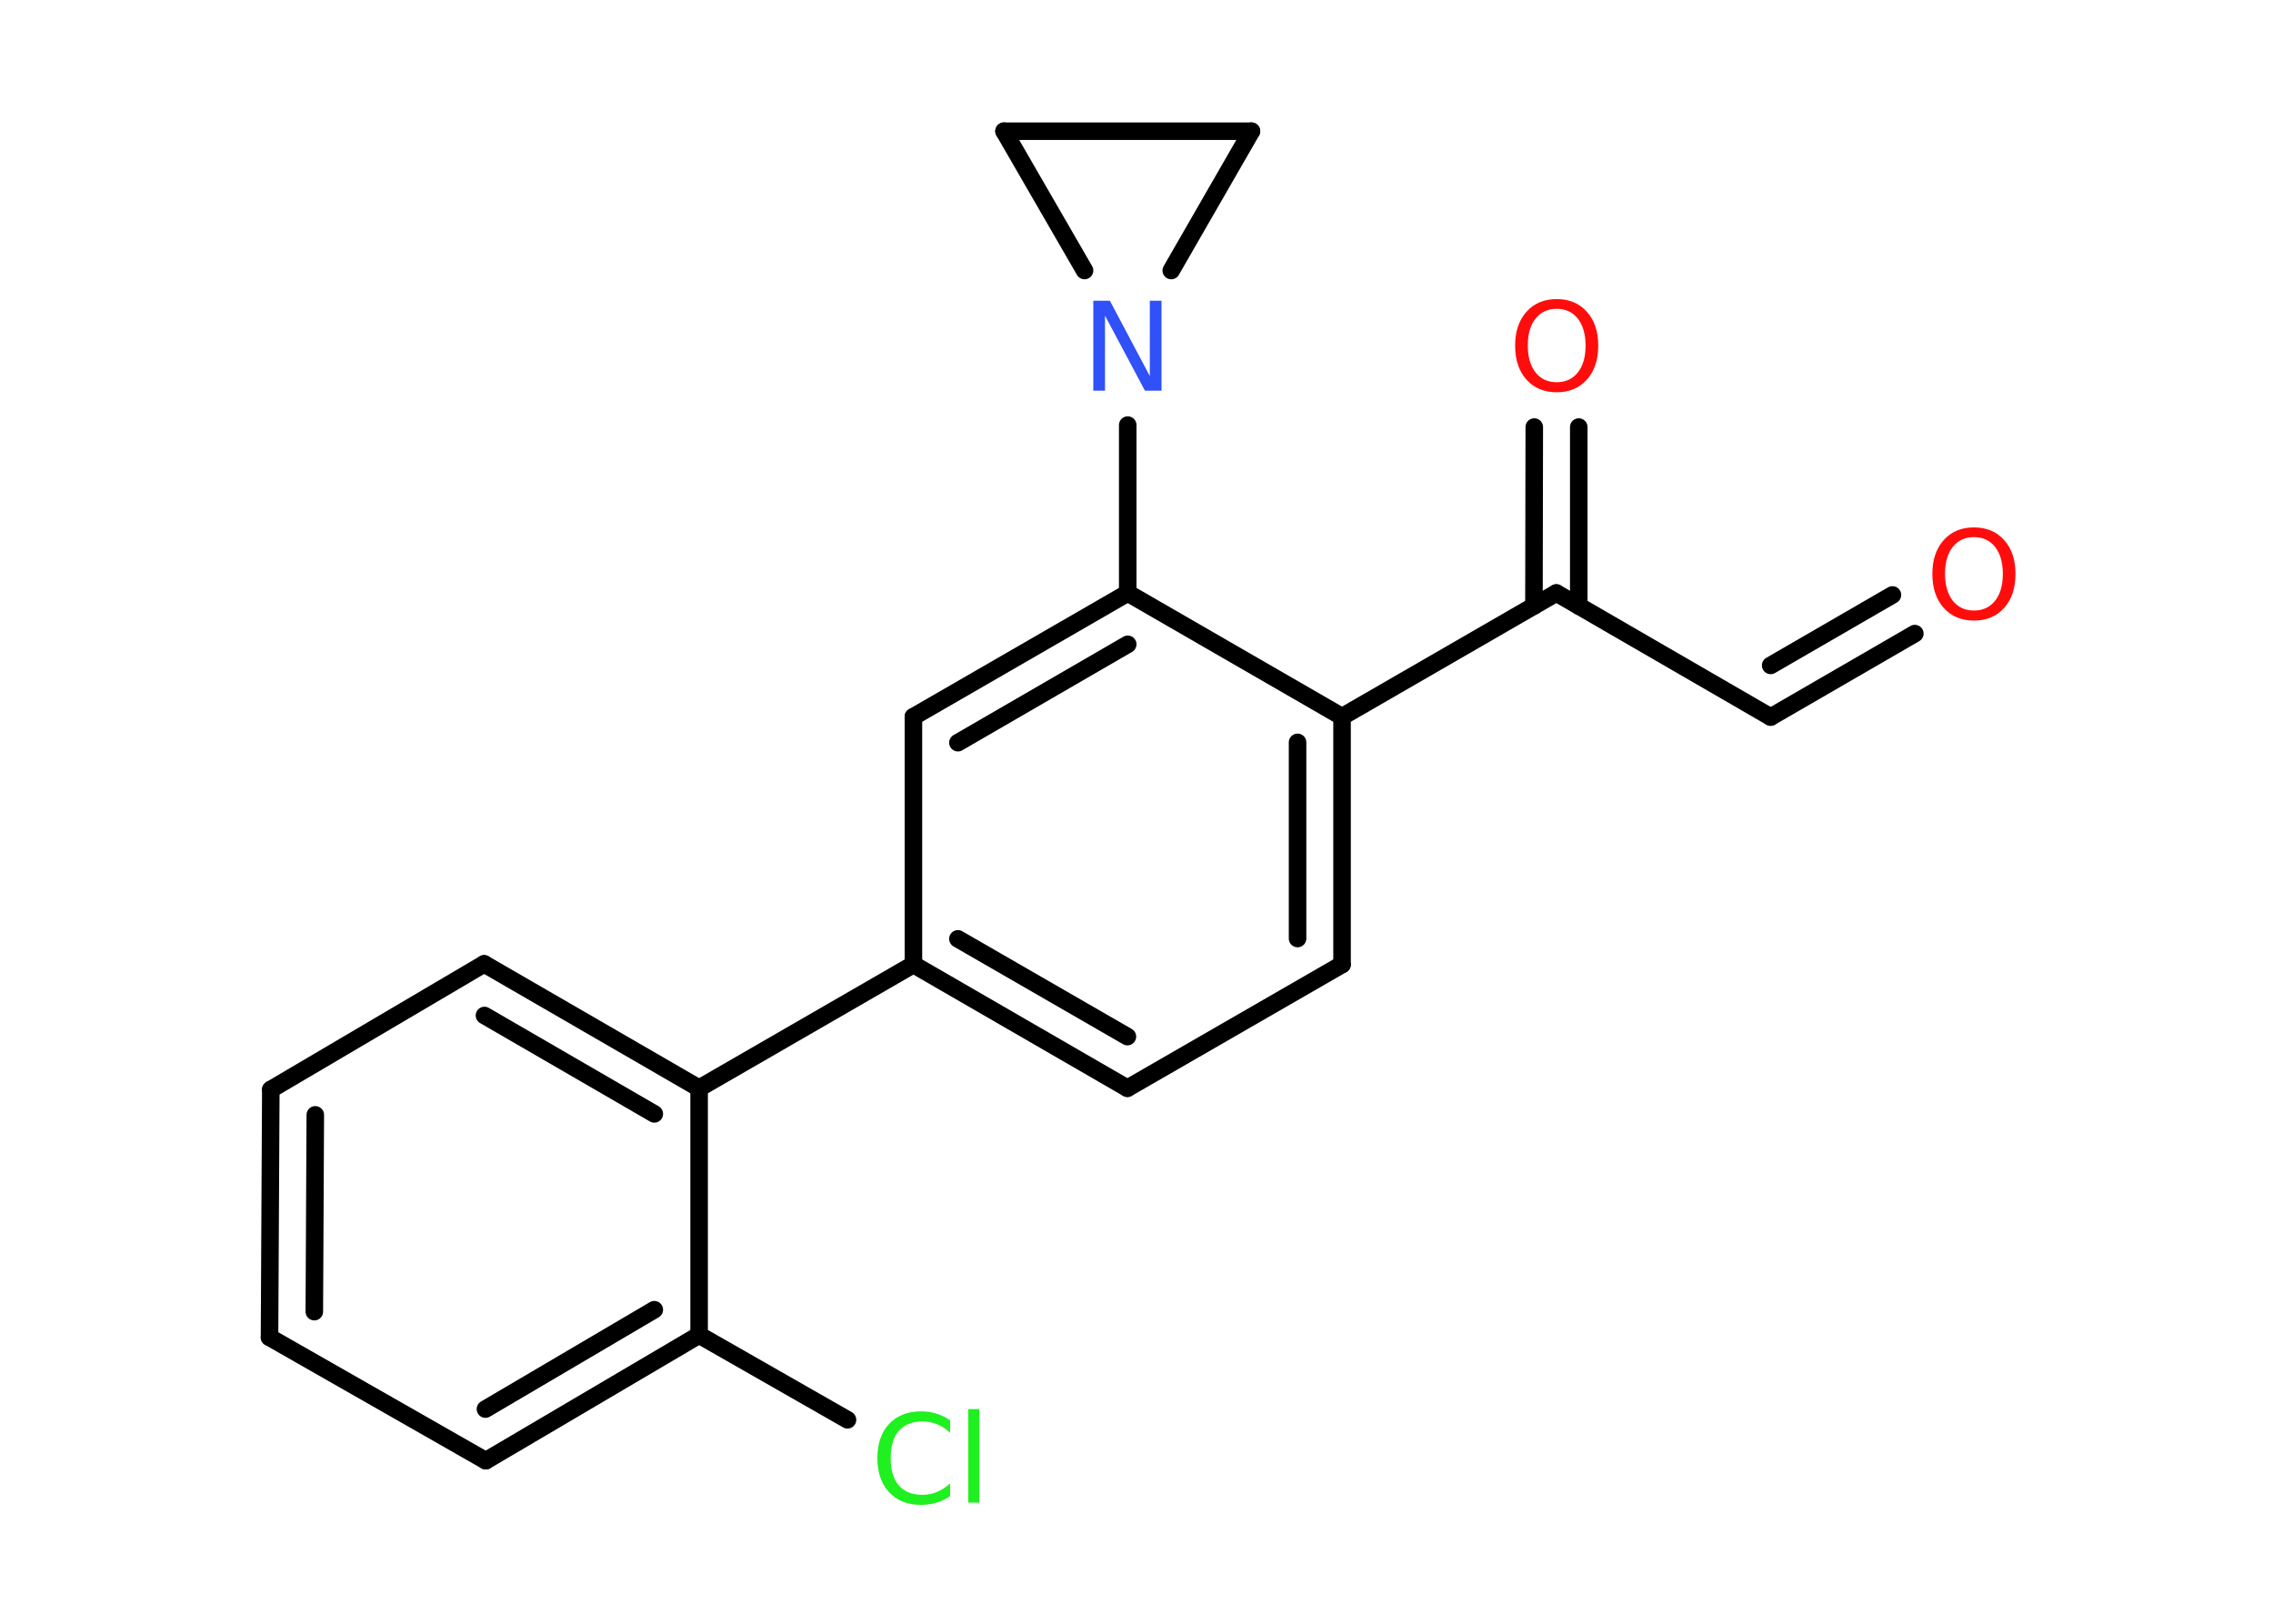 <?xml version='1.0' encoding='UTF-8'?>
<!DOCTYPE svg PUBLIC "-//W3C//DTD SVG 1.1//EN" "http://www.w3.org/Graphics/SVG/1.1/DTD/svg11.dtd">
<svg version='1.2' xmlns='http://www.w3.org/2000/svg' xmlns:xlink='http://www.w3.org/1999/xlink' width='70.0mm' height='50.0mm' viewBox='0 0 70.0 50.0'>
  <desc>Generated by the Chemistry Development Kit (http://github.com/cdk)</desc>
  <g stroke-linecap='round' stroke-linejoin='round' stroke='#000000' stroke-width='.54' fill='#FF0D0D'>
    <rect x='.0' y='.0' width='70.0' height='50.0' fill='#FFFFFF' stroke='none'/>
    <g id='mol1' class='mol'>
      <g id='mol1bnd1' class='bond'>
        <line x1='54.53' y1='22.08' x2='58.97' y2='19.51'/>
        <line x1='54.53' y1='20.49' x2='58.28' y2='18.32'/>
      </g>
      <line id='mol1bnd2' class='bond' x1='54.53' y1='22.08' x2='47.93' y2='18.26'/>
      <g id='mol1bnd3' class='bond'>
        <line x1='47.24' y1='18.66' x2='47.25' y2='13.15'/>
        <line x1='48.62' y1='18.66' x2='48.62' y2='13.15'/>
      </g>
      <line id='mol1bnd4' class='bond' x1='47.93' y1='18.26' x2='41.33' y2='22.07'/>
      <g id='mol1bnd5' class='bond'>
        <line x1='41.33' y1='29.7' x2='41.33' y2='22.07'/>
        <line x1='39.96' y1='28.9' x2='39.96' y2='22.86'/>
      </g>
      <line id='mol1bnd6' class='bond' x1='41.33' y1='29.7' x2='34.72' y2='33.51'/>
      <g id='mol1bnd7' class='bond'>
        <line x1='28.13' y1='29.7' x2='34.72' y2='33.51'/>
        <line x1='29.5' y1='28.91' x2='34.72' y2='31.92'/>
      </g>
      <line id='mol1bnd8' class='bond' x1='28.13' y1='29.7' x2='21.53' y2='33.51'/>
      <g id='mol1bnd9' class='bond'>
        <line x1='21.53' y1='33.51' x2='14.91' y2='29.68'/>
        <line x1='20.15' y1='34.3' x2='14.92' y2='31.27'/>
      </g>
      <line id='mol1bnd10' class='bond' x1='14.91' y1='29.68' x2='8.34' y2='33.55'/>
      <g id='mol1bnd11' class='bond'>
        <line x1='8.34' y1='33.55' x2='8.3' y2='41.18'/>
        <line x1='9.71' y1='34.33' x2='9.68' y2='40.39'/>
      </g>
      <line id='mol1bnd12' class='bond' x1='8.3' y1='41.18' x2='14.96' y2='44.98'/>
      <g id='mol1bnd13' class='bond'>
        <line x1='14.96' y1='44.98' x2='21.53' y2='41.11'/>
        <line x1='14.95' y1='43.39' x2='20.15' y2='40.33'/>
      </g>
      <line id='mol1bnd14' class='bond' x1='21.53' y1='33.51' x2='21.53' y2='41.11'/>
      <line id='mol1bnd15' class='bond' x1='21.53' y1='41.11' x2='26.1' y2='43.72'/>
      <line id='mol1bnd16' class='bond' x1='28.13' y1='29.7' x2='28.13' y2='22.07'/>
      <g id='mol1bnd17' class='bond'>
        <line x1='34.73' y1='18.26' x2='28.13' y2='22.07'/>
        <line x1='34.73' y1='19.84' x2='29.5' y2='22.87'/>
      </g>
      <line id='mol1bnd18' class='bond' x1='41.33' y1='22.07' x2='34.73' y2='18.26'/>
      <line id='mol1bnd19' class='bond' x1='34.73' y1='18.26' x2='34.73' y2='13.09'/>
      <line id='mol1bnd20' class='bond' x1='36.07' y1='8.33' x2='38.54' y2='4.04'/>
      <line id='mol1bnd21' class='bond' x1='38.54' y1='4.04' x2='30.92' y2='4.04'/>
      <line id='mol1bnd22' class='bond' x1='33.4' y1='8.33' x2='30.92' y2='4.04'/>
      <path id='mol1atm1' class='atom' d='M60.79 16.54q-.41 .0 -.65 .3q-.24 .3 -.24 .83q.0 .52 .24 .83q.24 .3 .65 .3q.41 .0 .65 -.3q.24 -.3 .24 -.83q.0 -.52 -.24 -.83q-.24 -.3 -.65 -.3zM60.79 16.24q.58 .0 .93 .39q.35 .39 .35 1.04q.0 .66 -.35 1.05q-.35 .39 -.93 .39q-.58 .0 -.93 -.39q-.35 -.39 -.35 -1.05q.0 -.65 .35 -1.04q.35 -.39 .93 -.39z' stroke='none'/>
      <path id='mol1atm4' class='atom' d='M47.94 9.51q-.41 .0 -.65 .3q-.24 .3 -.24 .83q.0 .52 .24 .83q.24 .3 .65 .3q.41 .0 .65 -.3q.24 -.3 .24 -.83q.0 -.52 -.24 -.83q-.24 -.3 -.65 -.3zM47.94 9.21q.58 .0 .93 .39q.35 .39 .35 1.04q.0 .66 -.35 1.05q-.35 .39 -.93 .39q-.58 .0 -.93 -.39q-.35 -.39 -.35 -1.05q.0 -.65 .35 -1.04q.35 -.39 .93 -.39z' stroke='none'/>
      <path id='mol1atm15' class='atom' d='M29.26 43.72v.4q-.19 -.18 -.4 -.26q-.21 -.09 -.45 -.09q-.47 .0 -.73 .29q-.25 .29 -.25 .84q.0 .55 .25 .84q.25 .29 .73 .29q.24 .0 .45 -.09q.21 -.09 .4 -.26v.39q-.2 .14 -.42 .2q-.22 .07 -.47 .07q-.63 .0 -.99 -.39q-.36 -.39 -.36 -1.05q.0 -.67 .36 -1.05q.36 -.39 .99 -.39q.25 .0 .47 .07q.22 .07 .41 .2zM29.82 43.39h.34v2.88h-.34v-2.88z' stroke='none' fill='#1FF01F'/>
      <path id='mol1atm18' class='atom' d='M33.68 9.26h.5l1.23 2.32v-2.32h.36v2.77h-.51l-1.23 -2.31v2.31h-.36v-2.77z' stroke='none' fill='#3050F8'/>
    </g>
  </g>
</svg>
